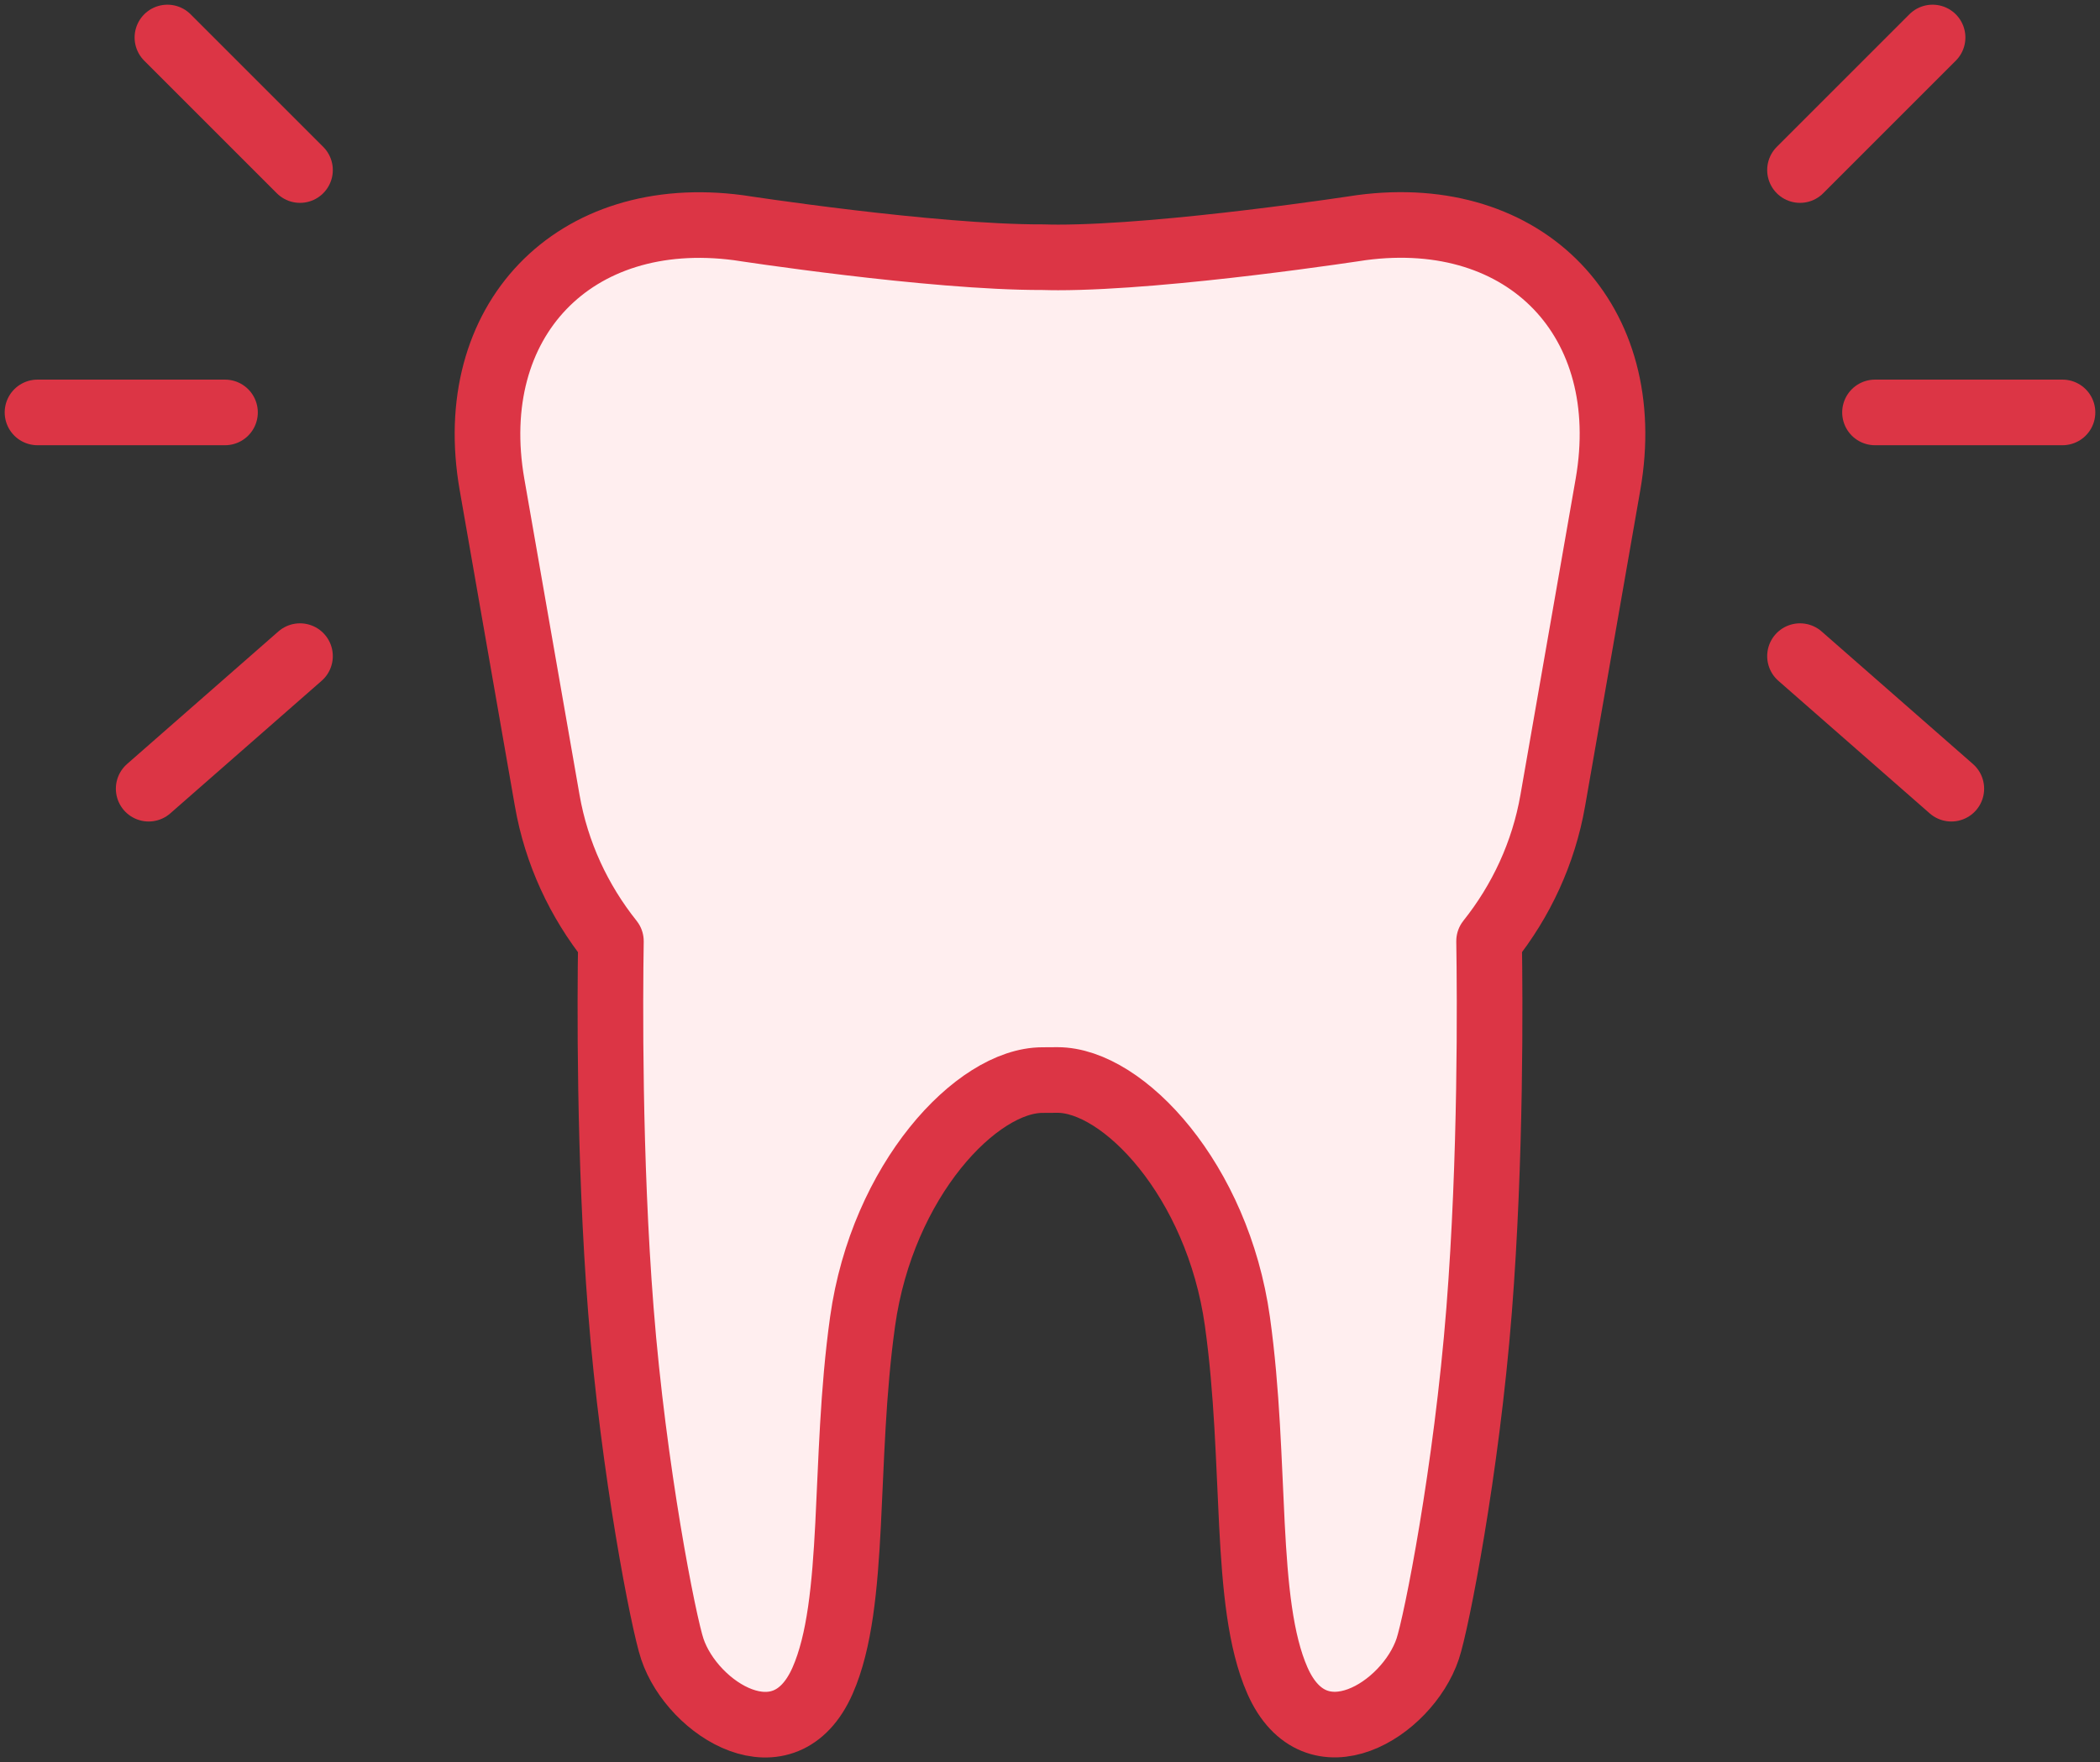 <?xml version="1.0" encoding="UTF-8"?>
<svg width="112px" height="94px" viewBox="0 0 112 94" version="1.1" xmlns="http://www.w3.org/2000/svg" xmlns:xlink="http://www.w3.org/1999/xlink">
    <rect x="0" y="0" width="112" height="94" fill="#333333" stroke="none"/>
    <!-- Generator: Sketch 46.2 (44496) - http://www.bohemiancoding.com/sketch -->
    <title>healthcare-14</title>
    <desc>Created with Sketch.</desc>
    <defs></defs>
    <g id="ALL" stroke="none" stroke-width="1" fill="none" fill-rule="evenodd" stroke-linecap="round" stroke-linejoin="round">
        <g id="Primary" transform="translate(-2428, -16312)" stroke="#DC3545" stroke-width="3.5" fill="#FFEEEF">
            <g id="Group-15" transform="translate(200, 200)">
                <g id="healthcare-14" transform="translate(2230, 16114)">
                    <path d="M53.599,11.719 C47.683,11.737 37.386,10.147 37.386,10.147 C28.602,8.983 22.716,15.112 24.24,23.841 L27.185,40.703 C27.676,43.519 28.88,46.073 30.582,48.207 C30.534,51.249 30.475,59.766 31.113,67.879 C31.789,76.471 33.39,84.571 33.857,85.963 C34.947,89.206 39.841,92.266 41.873,87.646 C43.705,83.481 42.951,76.018 44.005,68.49 C45.06,60.961 50.088,55.615 53.599,55.615 L54.401,55.61 C57.912,55.61 62.94,60.956 63.995,68.484 C65.049,76.012 64.295,83.475 66.127,87.641 C68.159,92.261 73.053,89.201 74.143,85.958 C74.61,84.565 76.211,76.466 76.887,67.874 C77.525,59.761 77.466,51.244 77.418,48.202 C79.12,46.068 80.324,43.513 80.815,40.697 L83.76,23.836 C85.284,15.107 79.398,8.977 70.614,10.142 C70.614,10.142 60.317,11.732 54.401,11.732 C54.318,11.727 54.236,11.729 54.155,11.731 C53.977,11.729 53.791,11.725 53.599,11.719 Z" id="Layer-1"></path>
                    <path d="M94,7.071 L101.071,0" id="Layer-2"></path>
                    <path d="M94,33 L102.071,40.071" id="Layer-3"></path>
                    <path d="M98,20 L108,20" id="Layer-4"></path>
                    <path d="M14,7.071 L6.929,0" id="Layer-5"></path>
                    <path d="M14,33 L5.929,40.071" id="Layer-6"></path>
                    <path d="M10,20 L0,20" id="Layer-7"></path>
                </g>
            </g>
        </g>
    </g>
</svg>